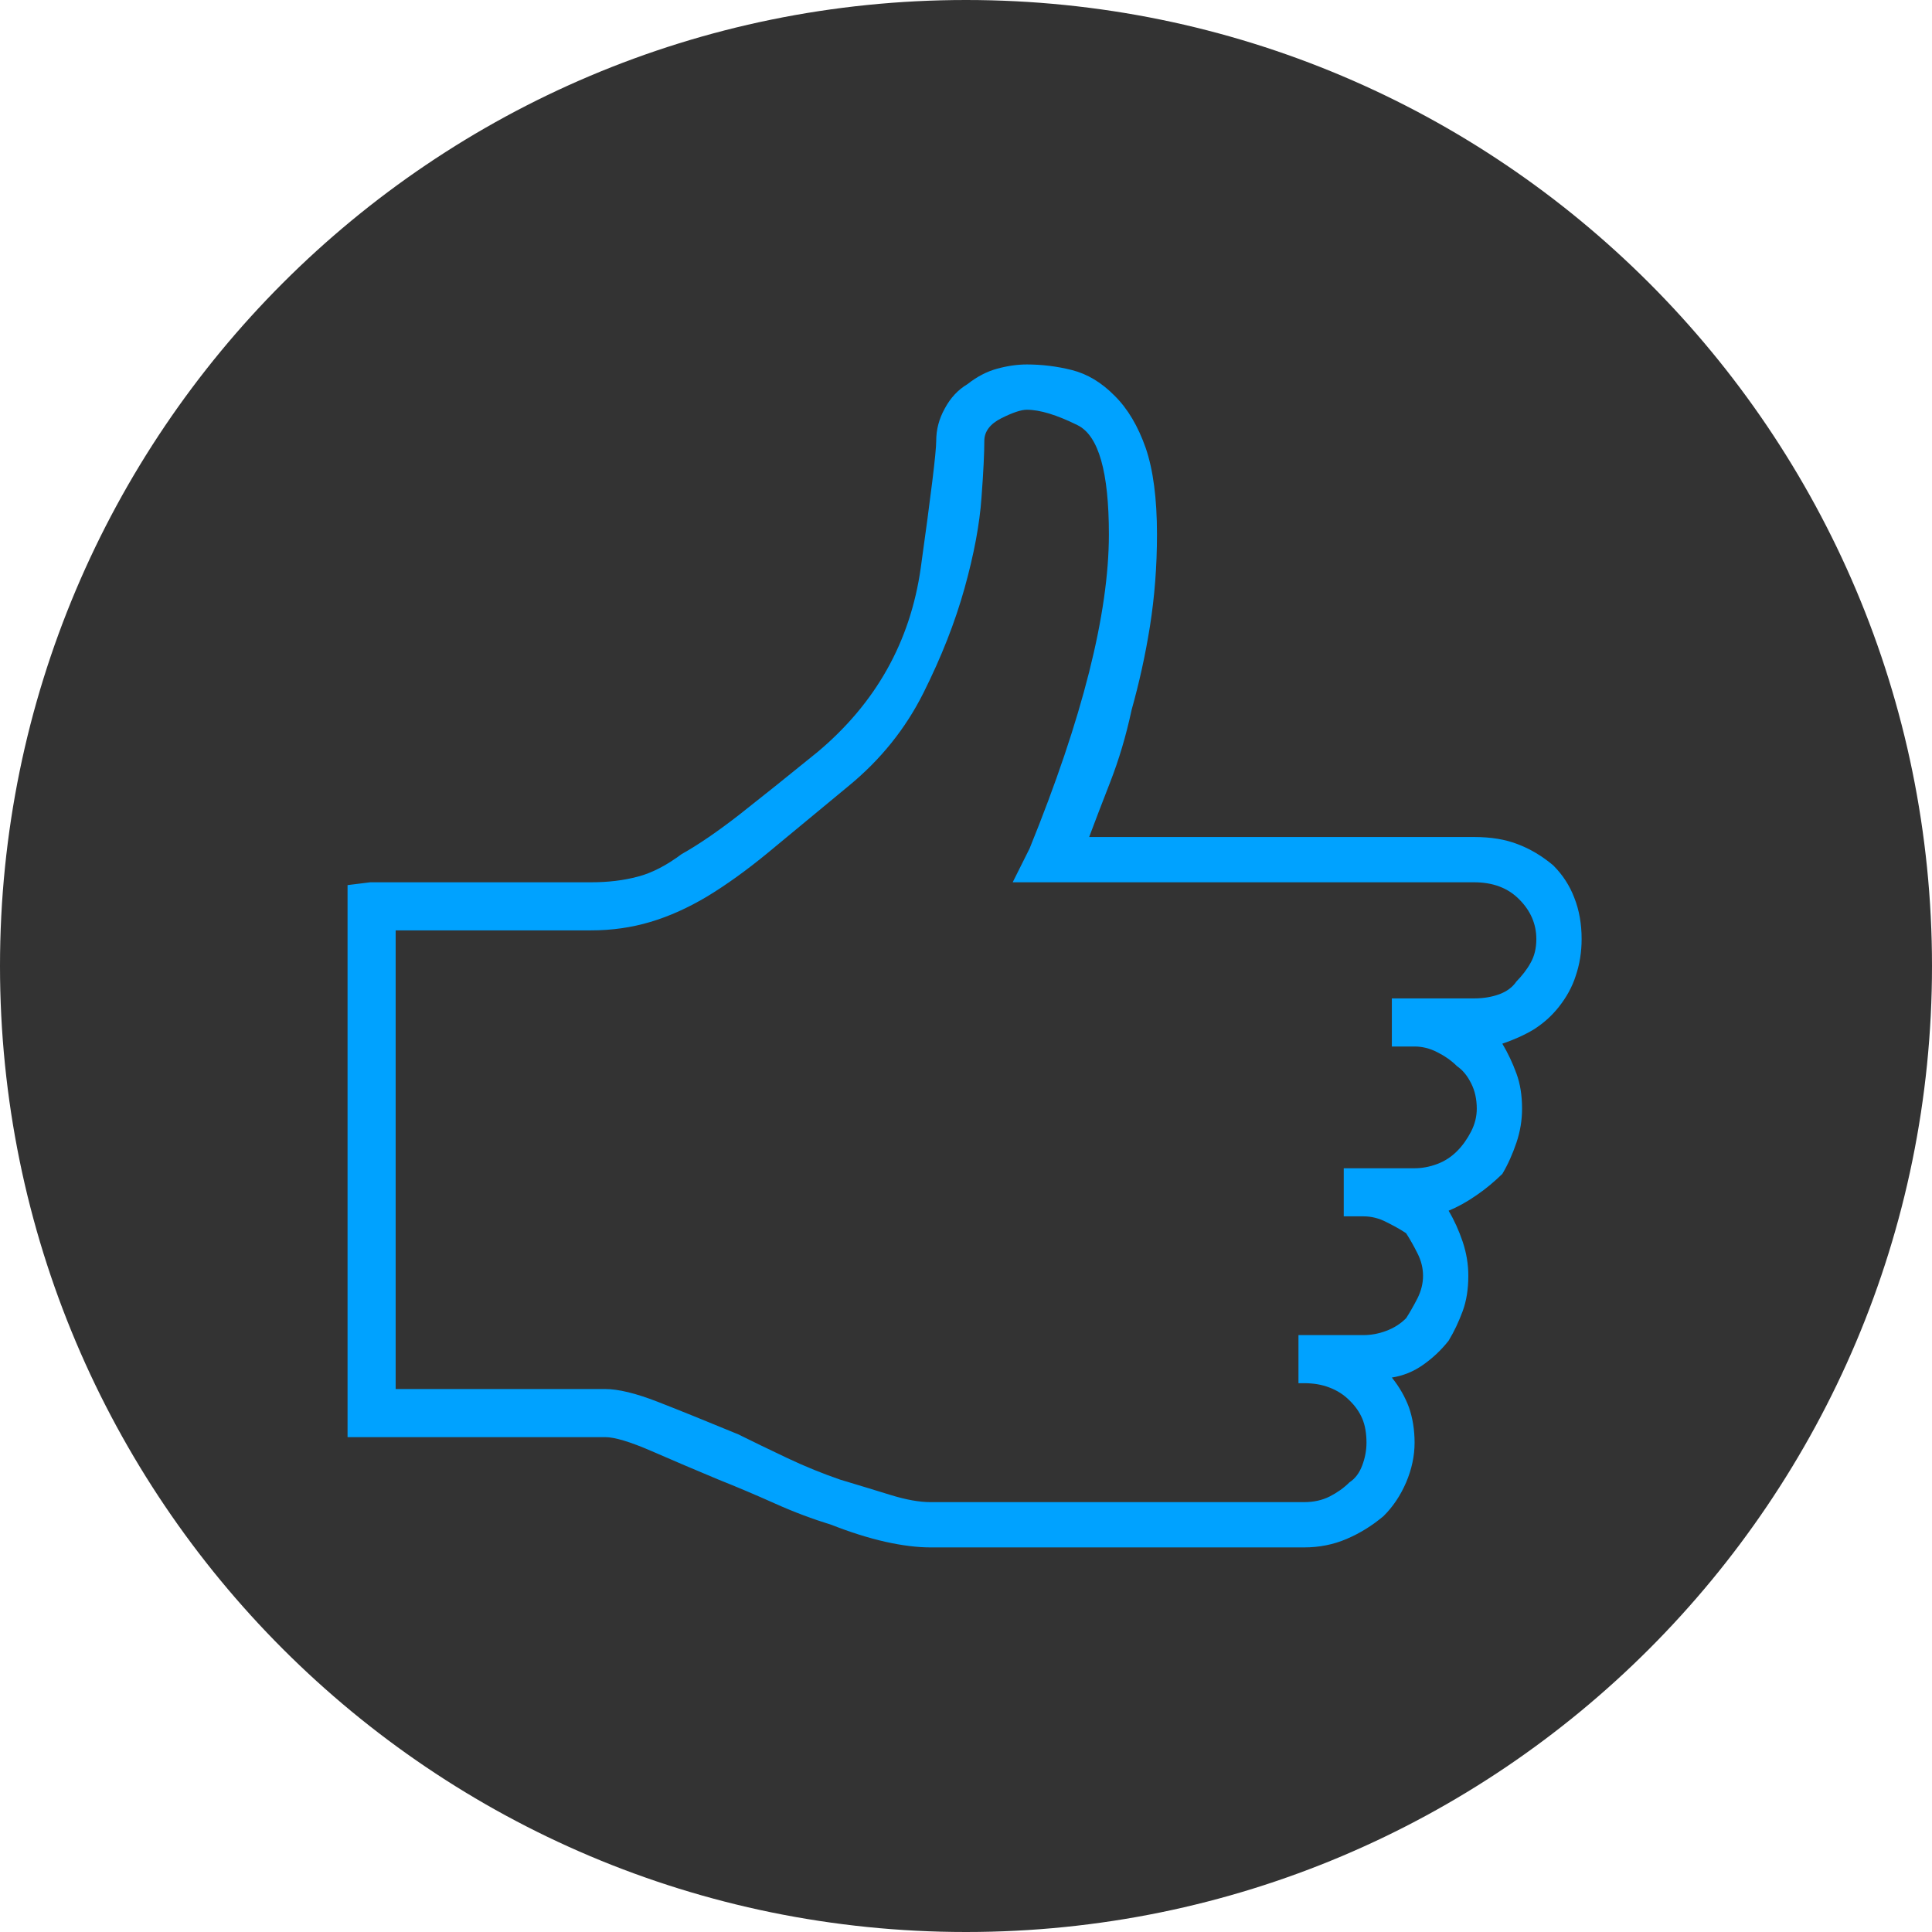 <svg xmlns="http://www.w3.org/2000/svg" viewBox="0 0 96 96" width="96" height="96">
	<style>
		tspan { white-space:pre }
		.shp0 { fill: #333333 } 
		.shp1 { fill: #00a2ff } 
	</style>
	<g id="How It Works">
		<g id="Search">
			<path id="Ellipse 1" class="shp0" d="M48 0C74.51 0 96 21.49 96 48C96 74.51 74.51 96 48 96C21.49 96 0 74.51 0 48C0 21.49 21.49 0 48 0Z" />
			<path id="" class="shp1" d="M78.59 46.66C78.59 47.31 78.49 47.92 78.3 48.48C78.12 49.05 77.83 49.56 77.46 50.03C77.09 50.5 76.66 50.87 76.2 51.16C75.73 51.44 75.21 51.67 74.65 51.86C74.93 52.33 75.16 52.82 75.35 53.34C75.54 53.85 75.63 54.44 75.63 55.09C75.63 55.66 75.54 56.22 75.35 56.78C75.16 57.34 74.93 57.86 74.65 58.33C74.27 58.7 73.85 59.06 73.38 59.38C72.91 59.71 72.44 59.97 71.98 60.16C72.26 60.63 72.49 61.14 72.68 61.7C72.87 62.27 72.96 62.83 72.96 63.39C72.96 64.05 72.87 64.63 72.68 65.15C72.49 65.66 72.26 66.16 71.98 66.62C71.6 67.1 71.18 67.49 70.71 67.82C70.24 68.15 69.73 68.36 69.16 68.45C69.54 68.92 69.82 69.42 70.01 69.93C70.19 70.45 70.29 71.03 70.29 71.69C70.29 72.34 70.15 73 69.87 73.66C69.59 74.31 69.21 74.88 68.74 75.34C68.18 75.81 67.57 76.19 66.91 76.47C66.26 76.75 65.55 76.89 64.8 76.89L46.24 76.89C45.59 76.89 44.84 76.8 43.99 76.61C43.15 76.42 42.26 76.14 41.32 75.77C40.38 75.48 39.44 75.13 38.51 74.71C37.57 74.29 36.63 73.89 35.7 73.52C34.57 73.05 33.47 72.58 32.39 72.11C31.31 71.64 30.54 71.41 30.07 71.41L17.27 71.41L17.27 43.98L18.4 43.84C23.74 43.84 27.4 43.84 29.37 43.84C30.21 43.84 30.98 43.75 31.69 43.56C32.39 43.38 33.12 43 33.87 42.44C34.71 41.97 35.67 41.31 36.75 40.47C37.83 39.62 39.12 38.59 40.62 37.37C43.52 34.94 45.23 31.89 45.75 28.23C46.26 24.58 46.52 22.47 46.52 21.91C46.52 21.34 46.66 20.81 46.95 20.29C47.23 19.77 47.6 19.37 48.07 19.09C48.54 18.72 49.03 18.46 49.55 18.32C50.06 18.18 50.55 18.11 51.02 18.11C51.77 18.11 52.52 18.2 53.27 18.39C54.02 18.58 54.73 19 55.38 19.66C56.04 20.31 56.55 21.18 56.93 22.26C57.3 23.34 57.49 24.77 57.49 26.55C57.49 28.14 57.37 29.66 57.14 31.12C56.91 32.57 56.6 33.95 56.23 35.27C55.95 36.58 55.59 37.77 55.17 38.85C54.75 39.93 54.4 40.84 54.12 41.59L73.24 41.59C74.09 41.59 74.81 41.71 75.42 41.95C76.03 42.18 76.62 42.53 77.18 43C77.65 43.47 78 44.01 78.23 44.62C78.47 45.23 78.59 45.91 78.59 46.66L78.59 46.66L78.59 46.66ZM73.24 49.61C73.71 49.61 74.13 49.54 74.51 49.4C74.88 49.26 75.16 49.05 75.35 48.77C75.63 48.48 75.87 48.18 76.05 47.85C76.24 47.52 76.34 47.13 76.34 46.66C76.34 45.91 76.05 45.25 75.49 44.69C74.93 44.12 74.18 43.84 73.24 43.84L64.8 43.84C64.8 43.94 64.8 43.94 64.8 43.84L50.32 43.84L51.16 42.16C53.79 35.69 55.1 30.48 55.1 26.55C55.1 23.45 54.59 21.65 53.55 21.13C52.52 20.62 51.68 20.36 51.02 20.36C50.74 20.36 50.32 20.5 49.76 20.78C49.2 21.06 48.91 21.44 48.91 21.91C48.91 22.47 48.87 23.41 48.77 24.72C48.68 26.03 48.4 27.53 47.93 29.22C47.46 30.91 46.78 32.64 45.89 34.42C45 36.2 43.76 37.75 42.16 39.06C40.57 40.38 39.23 41.48 38.16 42.37C37.08 43.26 36.07 43.98 35.13 44.55C34.19 45.11 33.26 45.53 32.32 45.81C31.38 46.09 30.4 46.23 29.37 46.23C28.62 46.23 27.8 46.23 26.91 46.23C26.01 46.23 25.1 46.23 24.16 46.23C23.32 46.23 22.5 46.23 21.7 46.23C20.91 46.23 20.23 46.23 19.66 46.23L19.66 69.02L30.07 69.02C30.72 69.02 31.59 69.23 32.67 69.65C33.75 70.07 35.08 70.61 36.68 71.27C37.43 71.64 38.25 72.04 39.14 72.46C40.03 72.88 40.9 73.23 41.74 73.52C42.68 73.8 43.52 74.06 44.27 74.29C45.02 74.52 45.68 74.64 46.24 74.64L61.85 74.64L64.8 74.64C65.27 74.64 65.69 74.55 66.07 74.36C66.44 74.17 66.77 73.94 67.05 73.66C67.34 73.47 67.55 73.19 67.69 72.81C67.83 72.44 67.9 72.06 67.9 71.69C67.9 71.22 67.83 70.82 67.69 70.49C67.55 70.16 67.34 69.86 67.05 69.58C66.77 69.3 66.44 69.09 66.07 68.95C65.69 68.8 65.27 68.73 64.8 68.73L64.52 68.73L64.52 66.34L67.76 66.34C68.13 66.34 68.51 66.27 68.88 66.13C69.26 65.99 69.59 65.78 69.87 65.5C70.05 65.22 70.24 64.89 70.43 64.52C70.62 64.14 70.71 63.77 70.71 63.39C70.71 63.02 70.62 62.64 70.43 62.27C70.24 61.89 70.05 61.56 69.87 61.28C69.59 61.09 69.26 60.91 68.88 60.72C68.51 60.53 68.13 60.44 67.76 60.44L66.77 60.44L66.77 58.05L70.29 58.05C70.66 58.05 71.04 57.98 71.41 57.84C71.79 57.7 72.12 57.48 72.4 57.2C72.68 56.92 72.91 56.59 73.1 56.22C73.29 55.85 73.38 55.47 73.38 55.09C73.38 54.63 73.29 54.2 73.1 53.83C72.91 53.45 72.68 53.17 72.4 52.98C72.12 52.7 71.79 52.47 71.41 52.28C71.04 52.09 70.66 52 70.29 52L69.16 52L69.16 49.61L73.24 49.61L73.24 49.61L73.24 49.61L73.24 49.61L73.24 49.61Z" />
		</g>
	</g>
</svg>